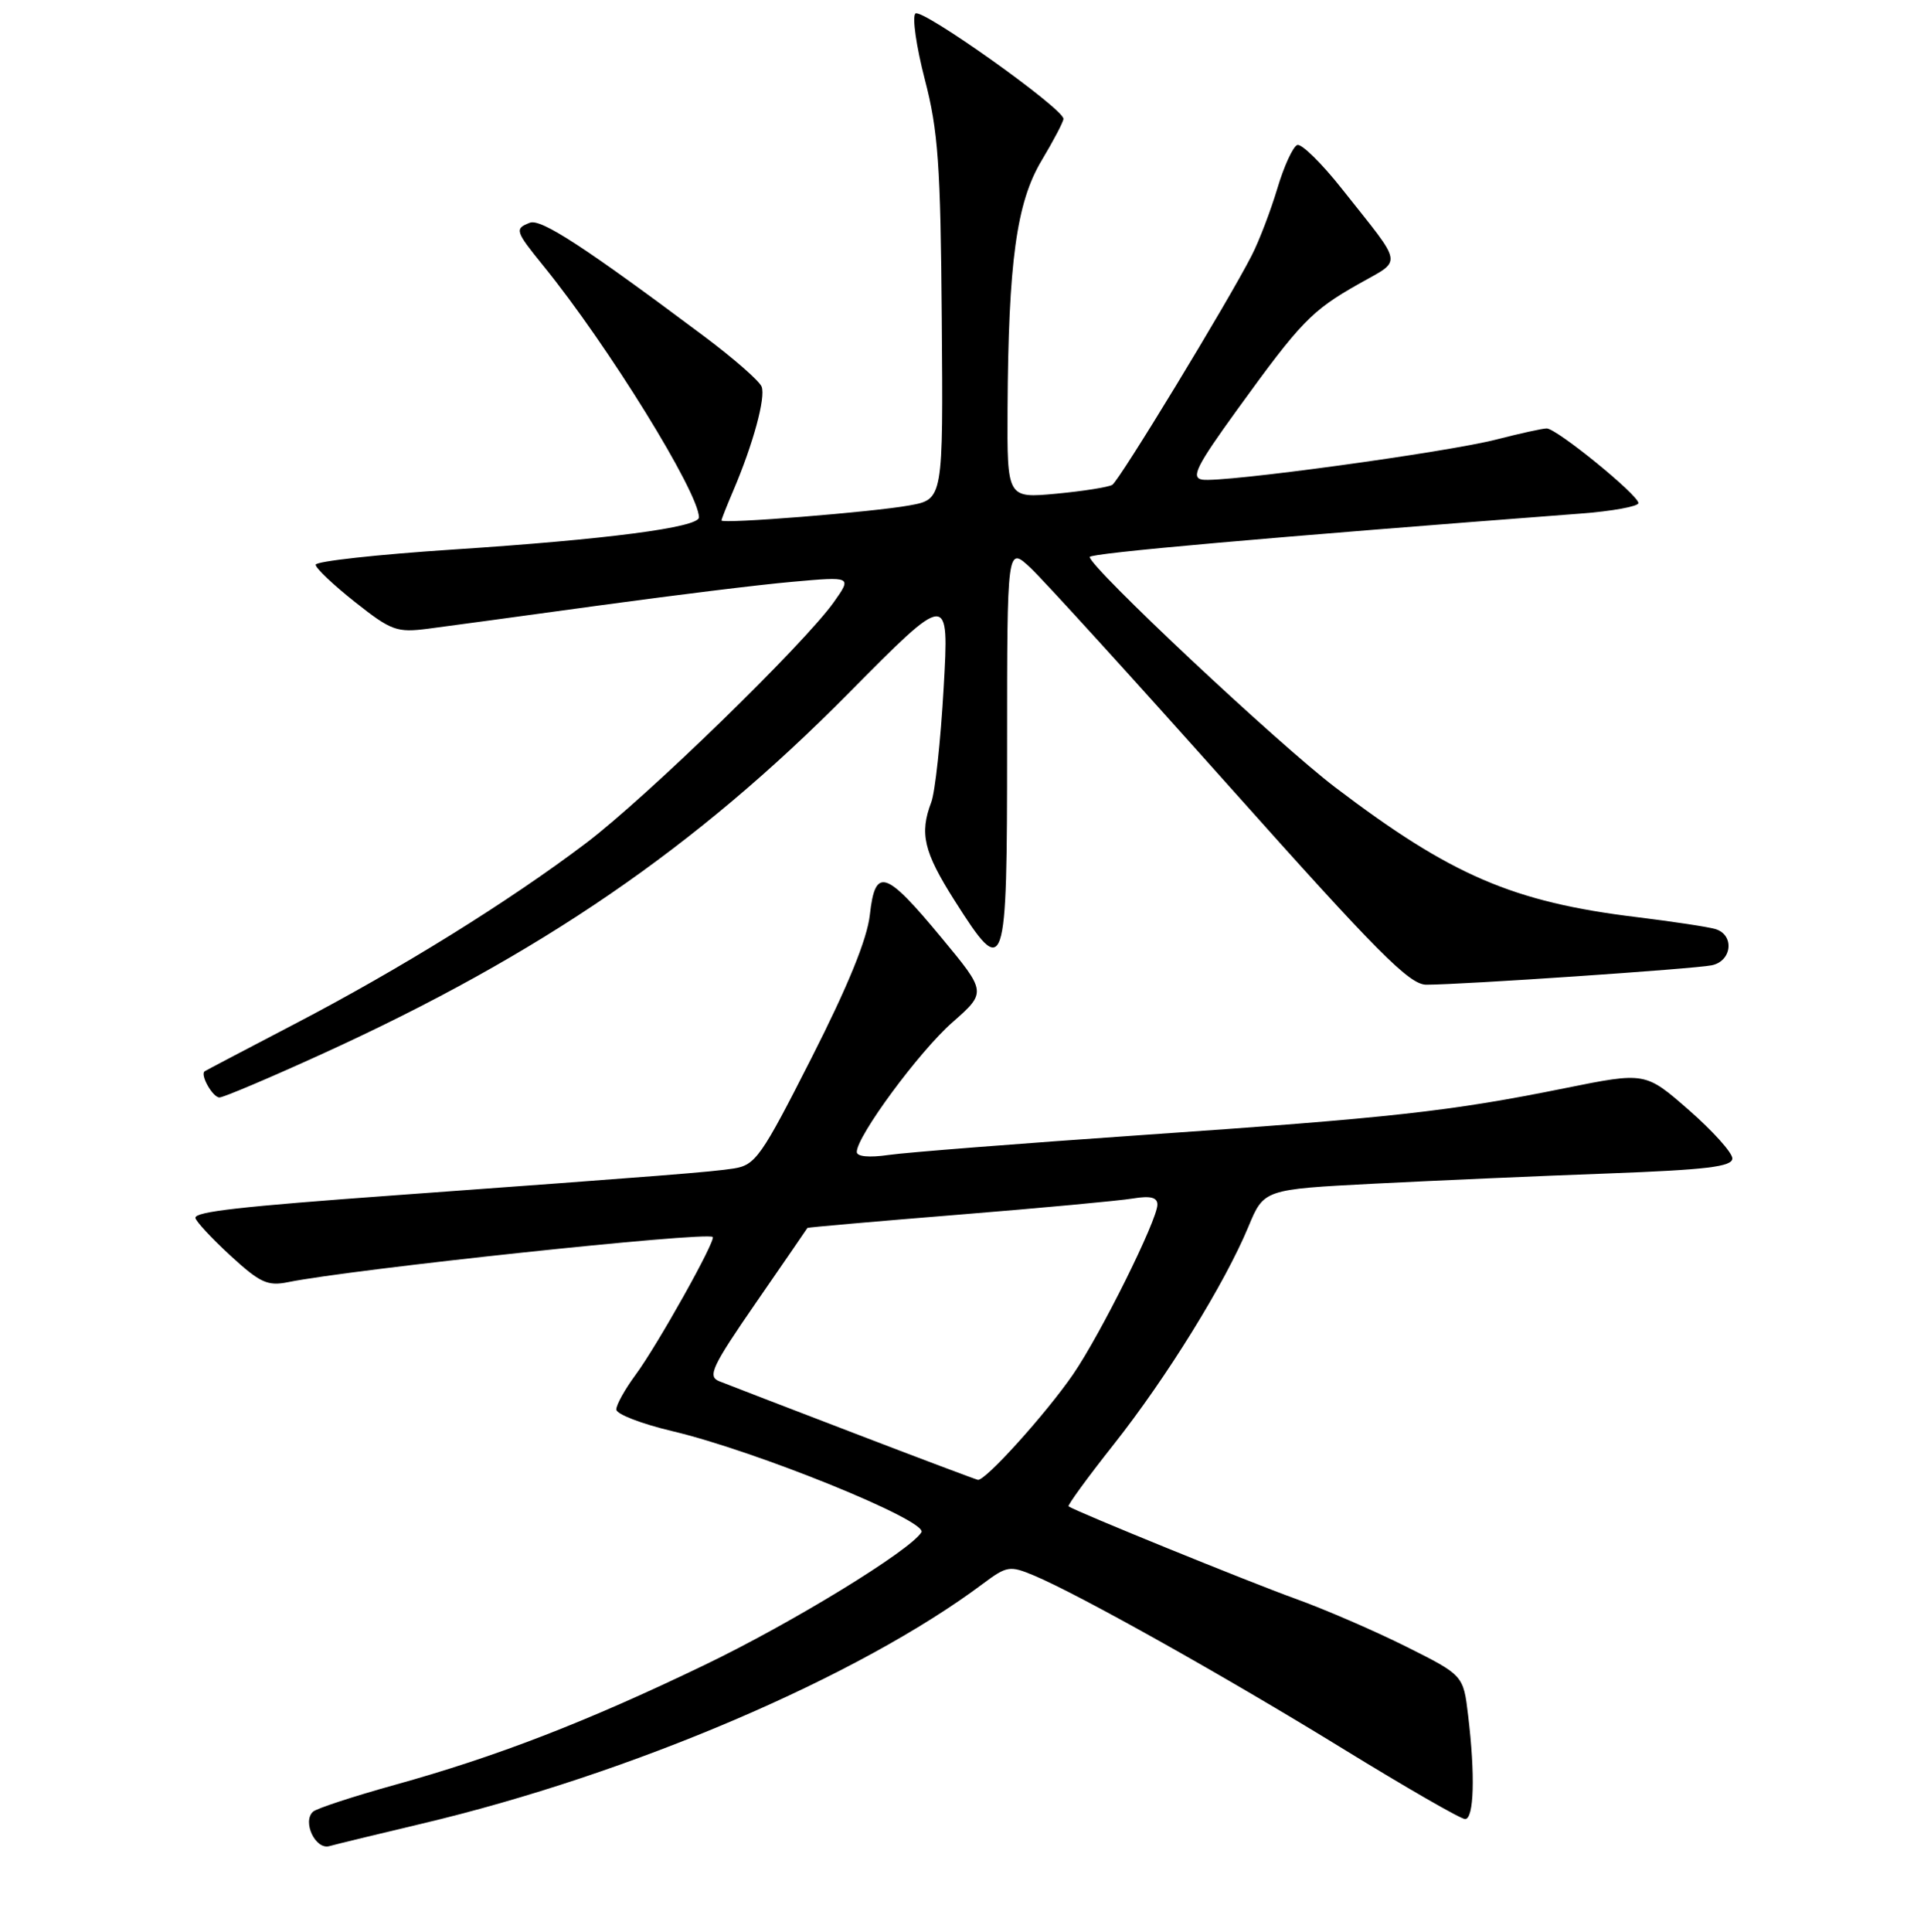 <?xml version="1.0" encoding="UTF-8" standalone="no"?>
<!DOCTYPE svg PUBLIC "-//W3C//DTD SVG 1.1//EN" "http://www.w3.org/Graphics/SVG/1.1/DTD/svg11.dtd" >
<svg xmlns="http://www.w3.org/2000/svg" xmlns:xlink="http://www.w3.org/1999/xlink" version="1.1" viewBox="0 0 256 257">
 <g >
 <path fill="currentColor"
d=" M 56.10 242.62 C 83.92 236.04 114.32 223.04 130.83 210.66 C 133.95 208.33 134.37 208.26 137.53 209.58 C 143.54 212.09 163.14 223.08 178.69 232.65 C 187.05 237.79 194.36 242.00 194.94 242.00 C 196.13 242.00 196.30 236.15 195.34 228.19 C 194.71 222.87 194.71 222.87 187.10 219.06 C 182.92 216.97 176.27 214.09 172.32 212.67 C 166.37 210.53 143.28 201.14 142.18 200.40 C 142.00 200.28 144.70 196.57 148.19 192.16 C 155.23 183.26 162.97 170.75 166.11 163.19 C 168.17 158.23 168.17 158.23 182.83 157.47 C 190.90 157.06 204.93 156.44 214.00 156.11 C 227.10 155.62 230.50 155.21 230.50 154.11 C 230.50 153.35 227.89 150.45 224.71 147.67 C 218.92 142.61 218.92 142.61 208.21 144.77 C 192.92 147.86 185.19 148.71 152.00 151.00 C 135.78 152.12 120.59 153.31 118.25 153.65 C 115.63 154.03 114.00 153.87 114.00 153.25 C 114.00 151.15 122.29 139.91 126.70 136.03 C 131.28 132.00 131.28 132.00 125.27 124.75 C 117.80 115.73 116.45 115.30 115.74 121.70 C 115.38 124.93 112.84 131.16 107.98 140.73 C 101.30 153.89 100.53 154.99 97.63 155.45 C 94.71 155.91 88.18 156.42 52.50 159.02 C 31.99 160.51 26.00 161.19 26.00 162.01 C 26.00 162.41 28.07 164.65 30.59 166.98 C 34.59 170.66 35.60 171.13 38.34 170.57 C 46.82 168.85 93.92 163.83 94.83 164.56 C 95.32 164.95 87.46 179.00 84.54 182.94 C 83.14 184.84 82.00 186.89 82.00 187.51 C 82.00 188.13 85.35 189.42 89.44 190.39 C 100.56 193.01 123.53 202.33 122.60 203.85 C 121.08 206.30 105.35 215.93 93.71 221.52 C 77.96 229.10 66.05 233.70 52.50 237.46 C 47.00 238.99 42.12 240.59 41.65 241.02 C 40.19 242.36 41.99 246.13 43.83 245.60 C 44.75 245.34 50.27 244.00 56.10 242.62 Z  M 43.02 140.14 C 71.86 126.98 92.57 112.79 112.89 92.24 C 126.29 78.71 126.29 78.71 125.56 91.52 C 125.16 98.56 124.42 105.40 123.91 106.73 C 122.33 110.89 122.91 113.32 126.98 119.75 C 133.79 130.47 134.00 129.85 134.00 99.31 C 134.00 72.63 134.00 72.63 137.13 75.56 C 138.85 77.18 150.80 90.31 163.68 104.75 C 183.29 126.73 187.53 131.00 189.78 131.00 C 194.52 131.00 225.42 128.90 227.75 128.42 C 230.46 127.87 230.82 124.38 228.25 123.60 C 227.29 123.31 222.57 122.60 217.77 122.01 C 201.31 120.01 193.05 116.45 177.64 104.73 C 170.03 98.94 145.00 75.46 145.00 74.10 C 145.00 73.59 168.88 71.48 210.25 68.33 C 214.51 68.01 218.00 67.37 218.00 66.93 C 218.00 65.86 207.12 57.00 205.80 57.00 C 205.24 57.00 202.25 57.66 199.14 58.46 C 192.48 60.18 162.64 64.25 159.97 63.81 C 158.42 63.55 159.18 62.02 164.62 54.50 C 173.08 42.81 174.48 41.35 180.74 37.80 C 186.67 34.43 186.88 35.64 178.58 25.16 C 175.88 21.74 173.19 19.10 172.62 19.29 C 172.05 19.48 170.85 22.08 169.96 25.07 C 169.06 28.06 167.53 32.08 166.54 34.00 C 163.40 40.15 148.95 63.91 148.00 64.50 C 147.49 64.81 144.14 65.34 140.54 65.68 C 134.00 66.29 134.00 66.29 134.06 54.39 C 134.17 34.82 135.25 26.95 138.59 21.36 C 140.19 18.69 141.50 16.19 141.50 15.81 C 141.50 14.44 122.60 1.00 121.80 1.80 C 121.35 2.25 121.92 6.19 123.05 10.56 C 124.83 17.39 125.15 21.86 125.31 42.46 C 125.50 66.43 125.50 66.43 121.00 67.24 C 116.13 68.13 96.00 69.73 96.00 69.24 C 96.00 69.07 96.72 67.26 97.59 65.22 C 100.21 59.08 101.90 52.89 101.34 51.44 C 101.05 50.68 97.59 47.66 93.66 44.72 C 77.80 32.86 71.99 29.07 70.51 29.63 C 68.44 30.43 68.53 30.72 72.33 35.40 C 80.88 45.93 93.00 65.53 93.00 68.83 C 93.00 70.17 80.70 71.77 60.25 73.11 C 50.21 73.77 42.00 74.67 42.00 75.13 C 42.00 75.58 44.35 77.81 47.23 80.09 C 52.07 83.92 52.80 84.18 56.98 83.64 C 59.47 83.32 69.60 81.94 79.50 80.58 C 89.40 79.22 101.07 77.78 105.43 77.40 C 113.36 76.69 113.36 76.69 110.95 80.10 C 107.01 85.66 86.03 106.07 77.98 112.16 C 67.75 119.91 53.14 128.97 39.18 136.24 C 32.76 139.59 27.38 142.41 27.23 142.52 C 26.59 142.97 28.30 146.00 29.20 146.00 C 29.74 146.00 35.96 143.36 43.02 140.14 Z  M 113.50 190.61 C 104.70 187.24 96.69 184.15 95.69 183.75 C 94.11 183.11 94.71 181.82 100.62 173.26 C 104.33 167.89 107.39 163.44 107.43 163.36 C 107.47 163.28 116.50 162.49 127.50 161.60 C 138.50 160.71 148.96 159.74 150.75 159.44 C 153.07 159.06 154.00 159.29 154.00 160.26 C 154.00 162.29 146.46 177.47 142.80 182.81 C 139.22 188.03 131.06 197.07 130.11 196.87 C 129.78 196.80 122.30 193.99 113.50 190.61 Z "/>
</g>
</svg>
